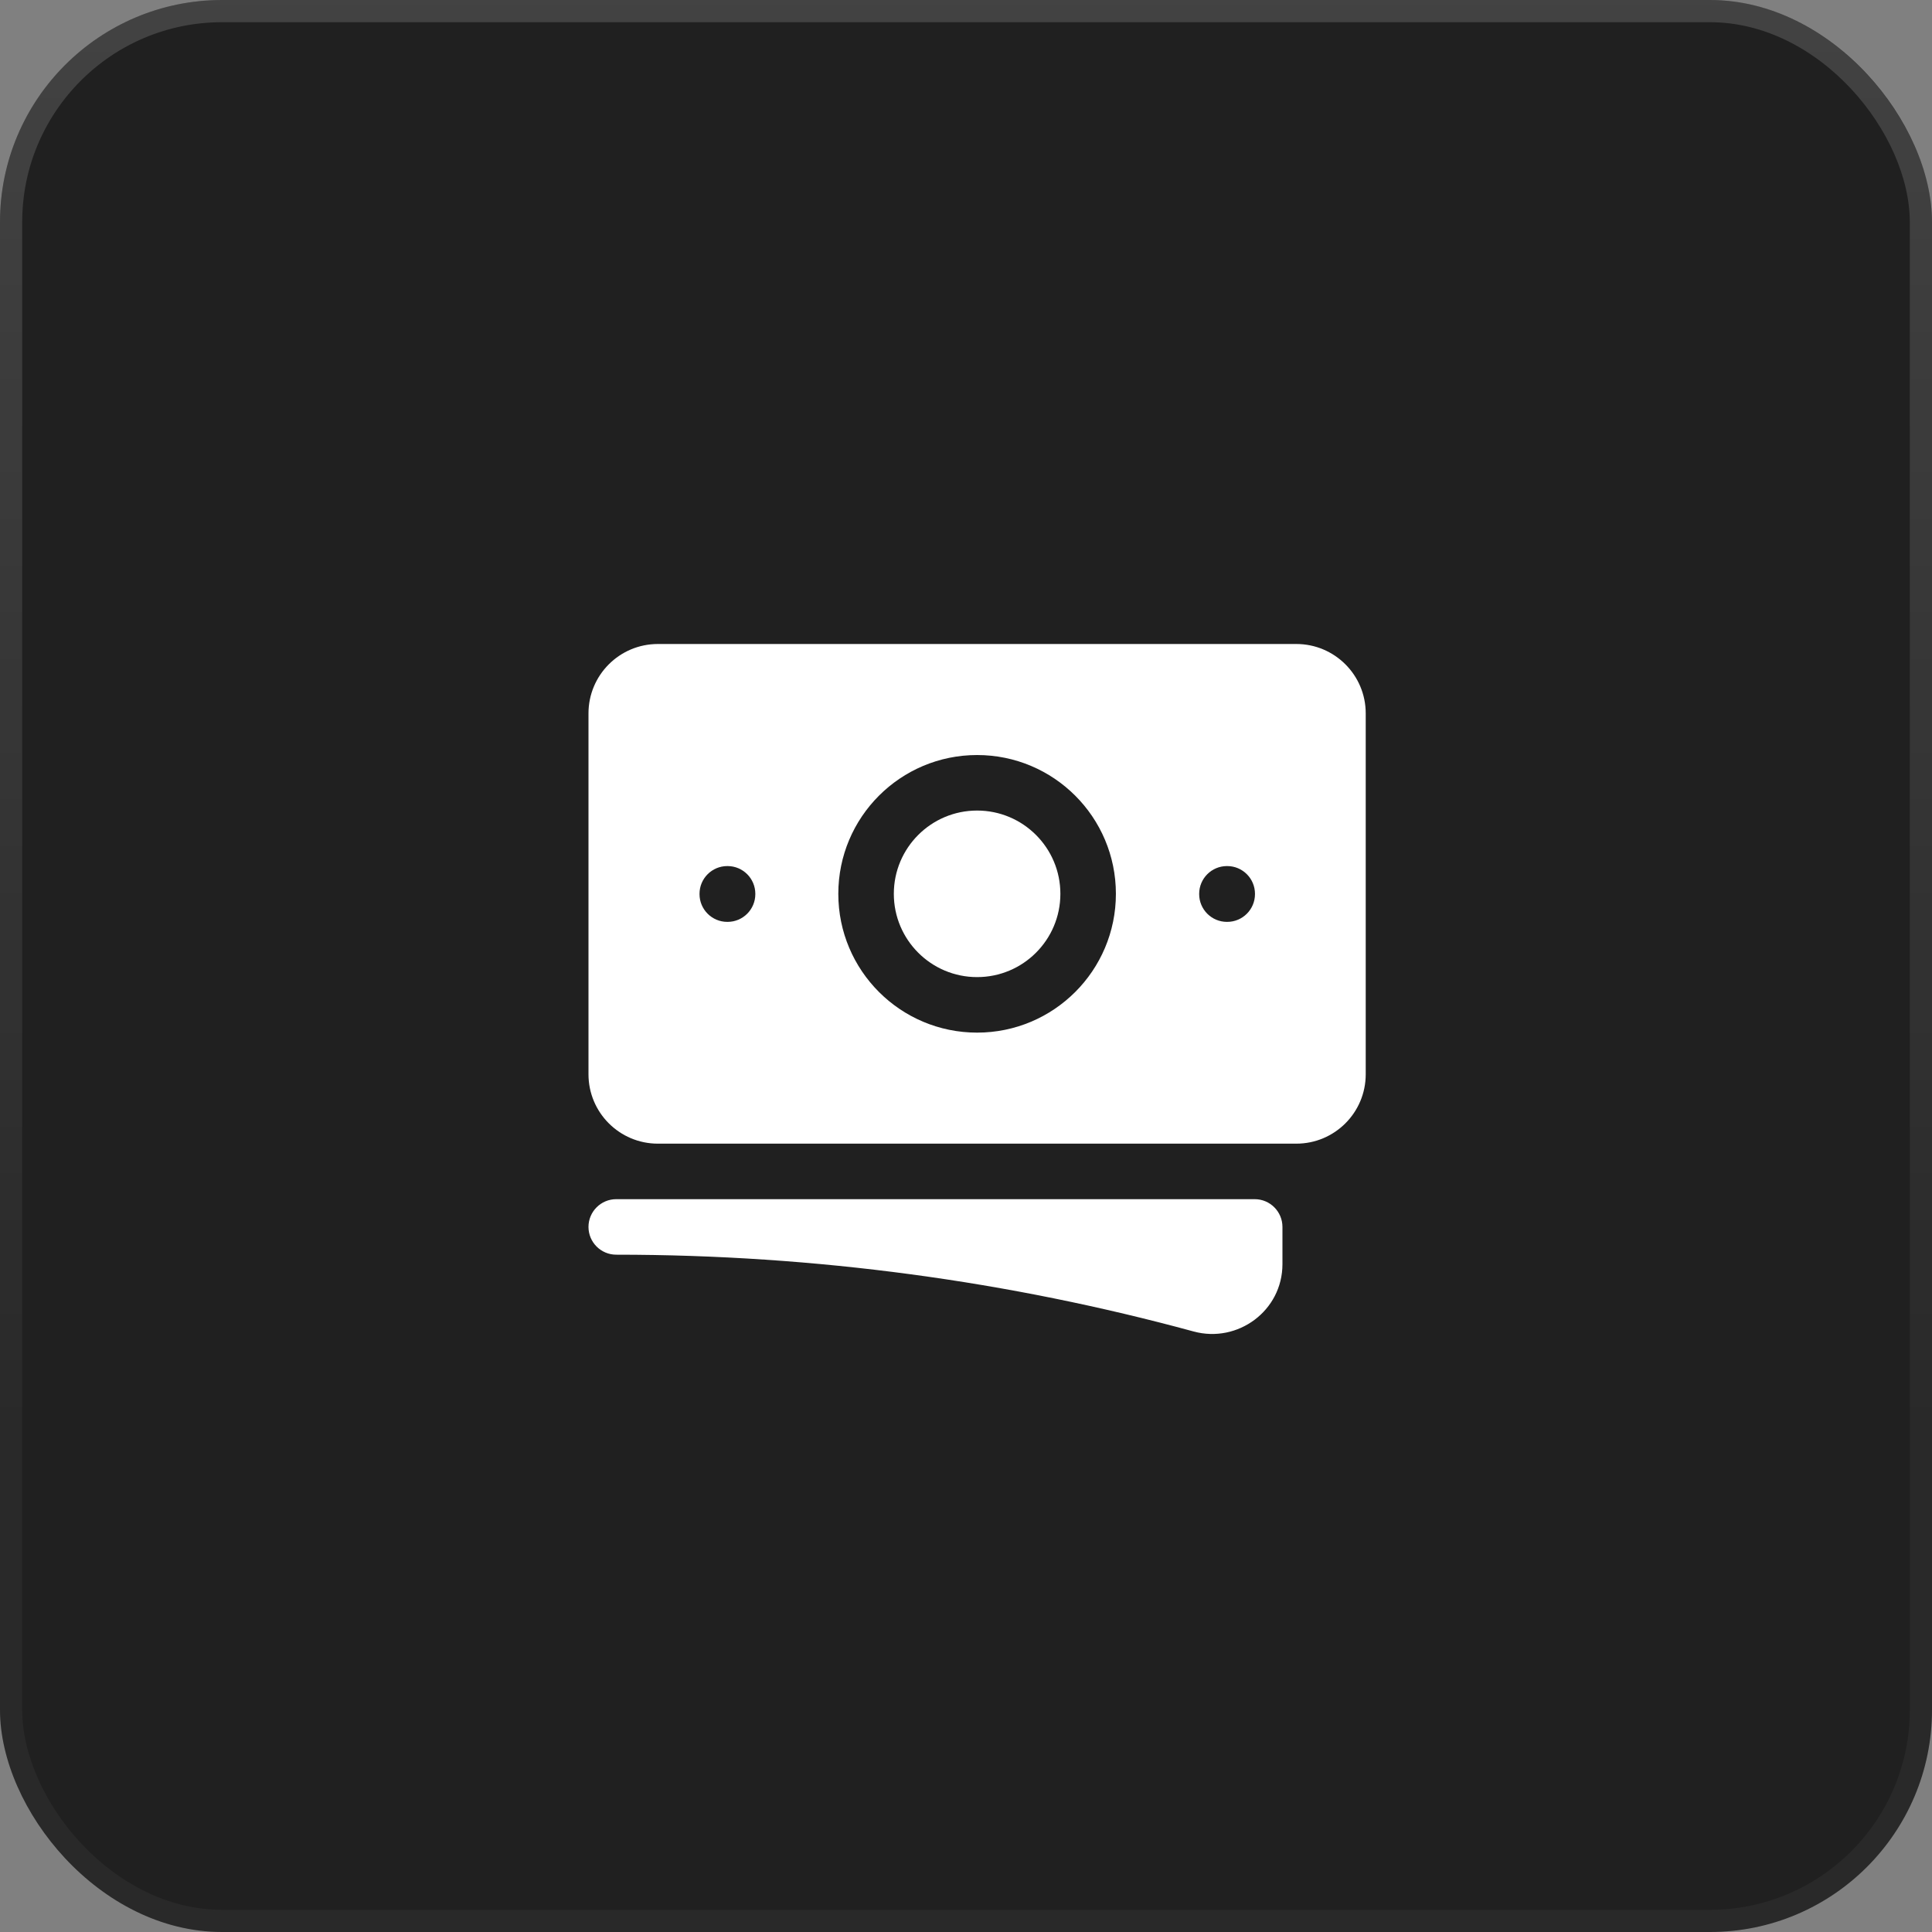 <svg width="87" height="87" viewBox="0 0 87 87" fill="none" xmlns="http://www.w3.org/2000/svg">
<rect x="0" y="0" width="87" height="87" fill="#808080" stroke="none"/>
<rect width="87" height="87" rx="10" fill="#202020"/>
<path d="M44 36.5C41.929 36.5 40.25 38.179 40.25 40.25C40.25 42.321 41.929 44 44 44C46.071 44 47.75 42.321 47.75 40.25C47.75 38.179 46.071 36.5 44 36.5Z" fill="white"/>
<path fill-rule="evenodd" clip-rule="evenodd" d="M26.5 32.125C26.5 30.399 27.899 29 29.625 29H58.375C60.101 29 61.5 30.399 61.5 32.125V48.375C61.5 50.101 60.101 51.5 58.375 51.5H29.625C27.899 51.5 26.5 50.101 26.5 48.375V32.125ZM37.75 40.25C37.75 36.798 40.548 34 44 34C47.452 34 50.25 36.798 50.25 40.25C50.25 43.702 47.452 46.5 44 46.5C40.548 46.5 37.75 43.702 37.75 40.25ZM55.25 39C54.56 39 54 39.56 54 40.25V40.263C54 40.953 54.56 41.513 55.25 41.513H55.263C55.953 41.513 56.513 40.953 56.513 40.263V40.25C56.513 39.56 55.953 39 55.263 39H55.25ZM31.5 40.25C31.5 39.56 32.06 39 32.75 39H32.763C33.453 39 34.013 39.56 34.013 40.25V40.263C34.013 40.953 33.453 41.513 32.763 41.513H32.75C32.06 41.513 31.5 40.953 31.5 40.263V40.25Z" fill="white"/>
<path d="M27.75 54C27.06 54 26.5 54.56 26.5 55.25C26.5 55.94 27.06 56.5 27.75 56.5C36.75 56.5 45.467 57.704 53.75 59.958C55.734 60.498 57.75 59.028 57.75 56.925V55.25C57.75 54.56 57.19 54 56.5 54H27.75Z" fill="white"/>
<rect x="0.5" y="0.5" width="86" height="86" rx="9.5" stroke="white" stroke-opacity="0.04"/>
<rect x="0.5" y="0.5" width="86" height="86" rx="9.5" stroke="url(#paint0_linear_2_766)" stroke-opacity="0.12"/>
<defs>
<linearGradient id="paint0_linear_2_766" x1="43.5" y1="0" x2="43.5" y2="64.413" gradientUnits="userSpaceOnUse">
<stop stop-color="white"/>
<stop offset="1" stop-color="white" stop-opacity="0"/>
</linearGradient>
</defs>
</svg>
